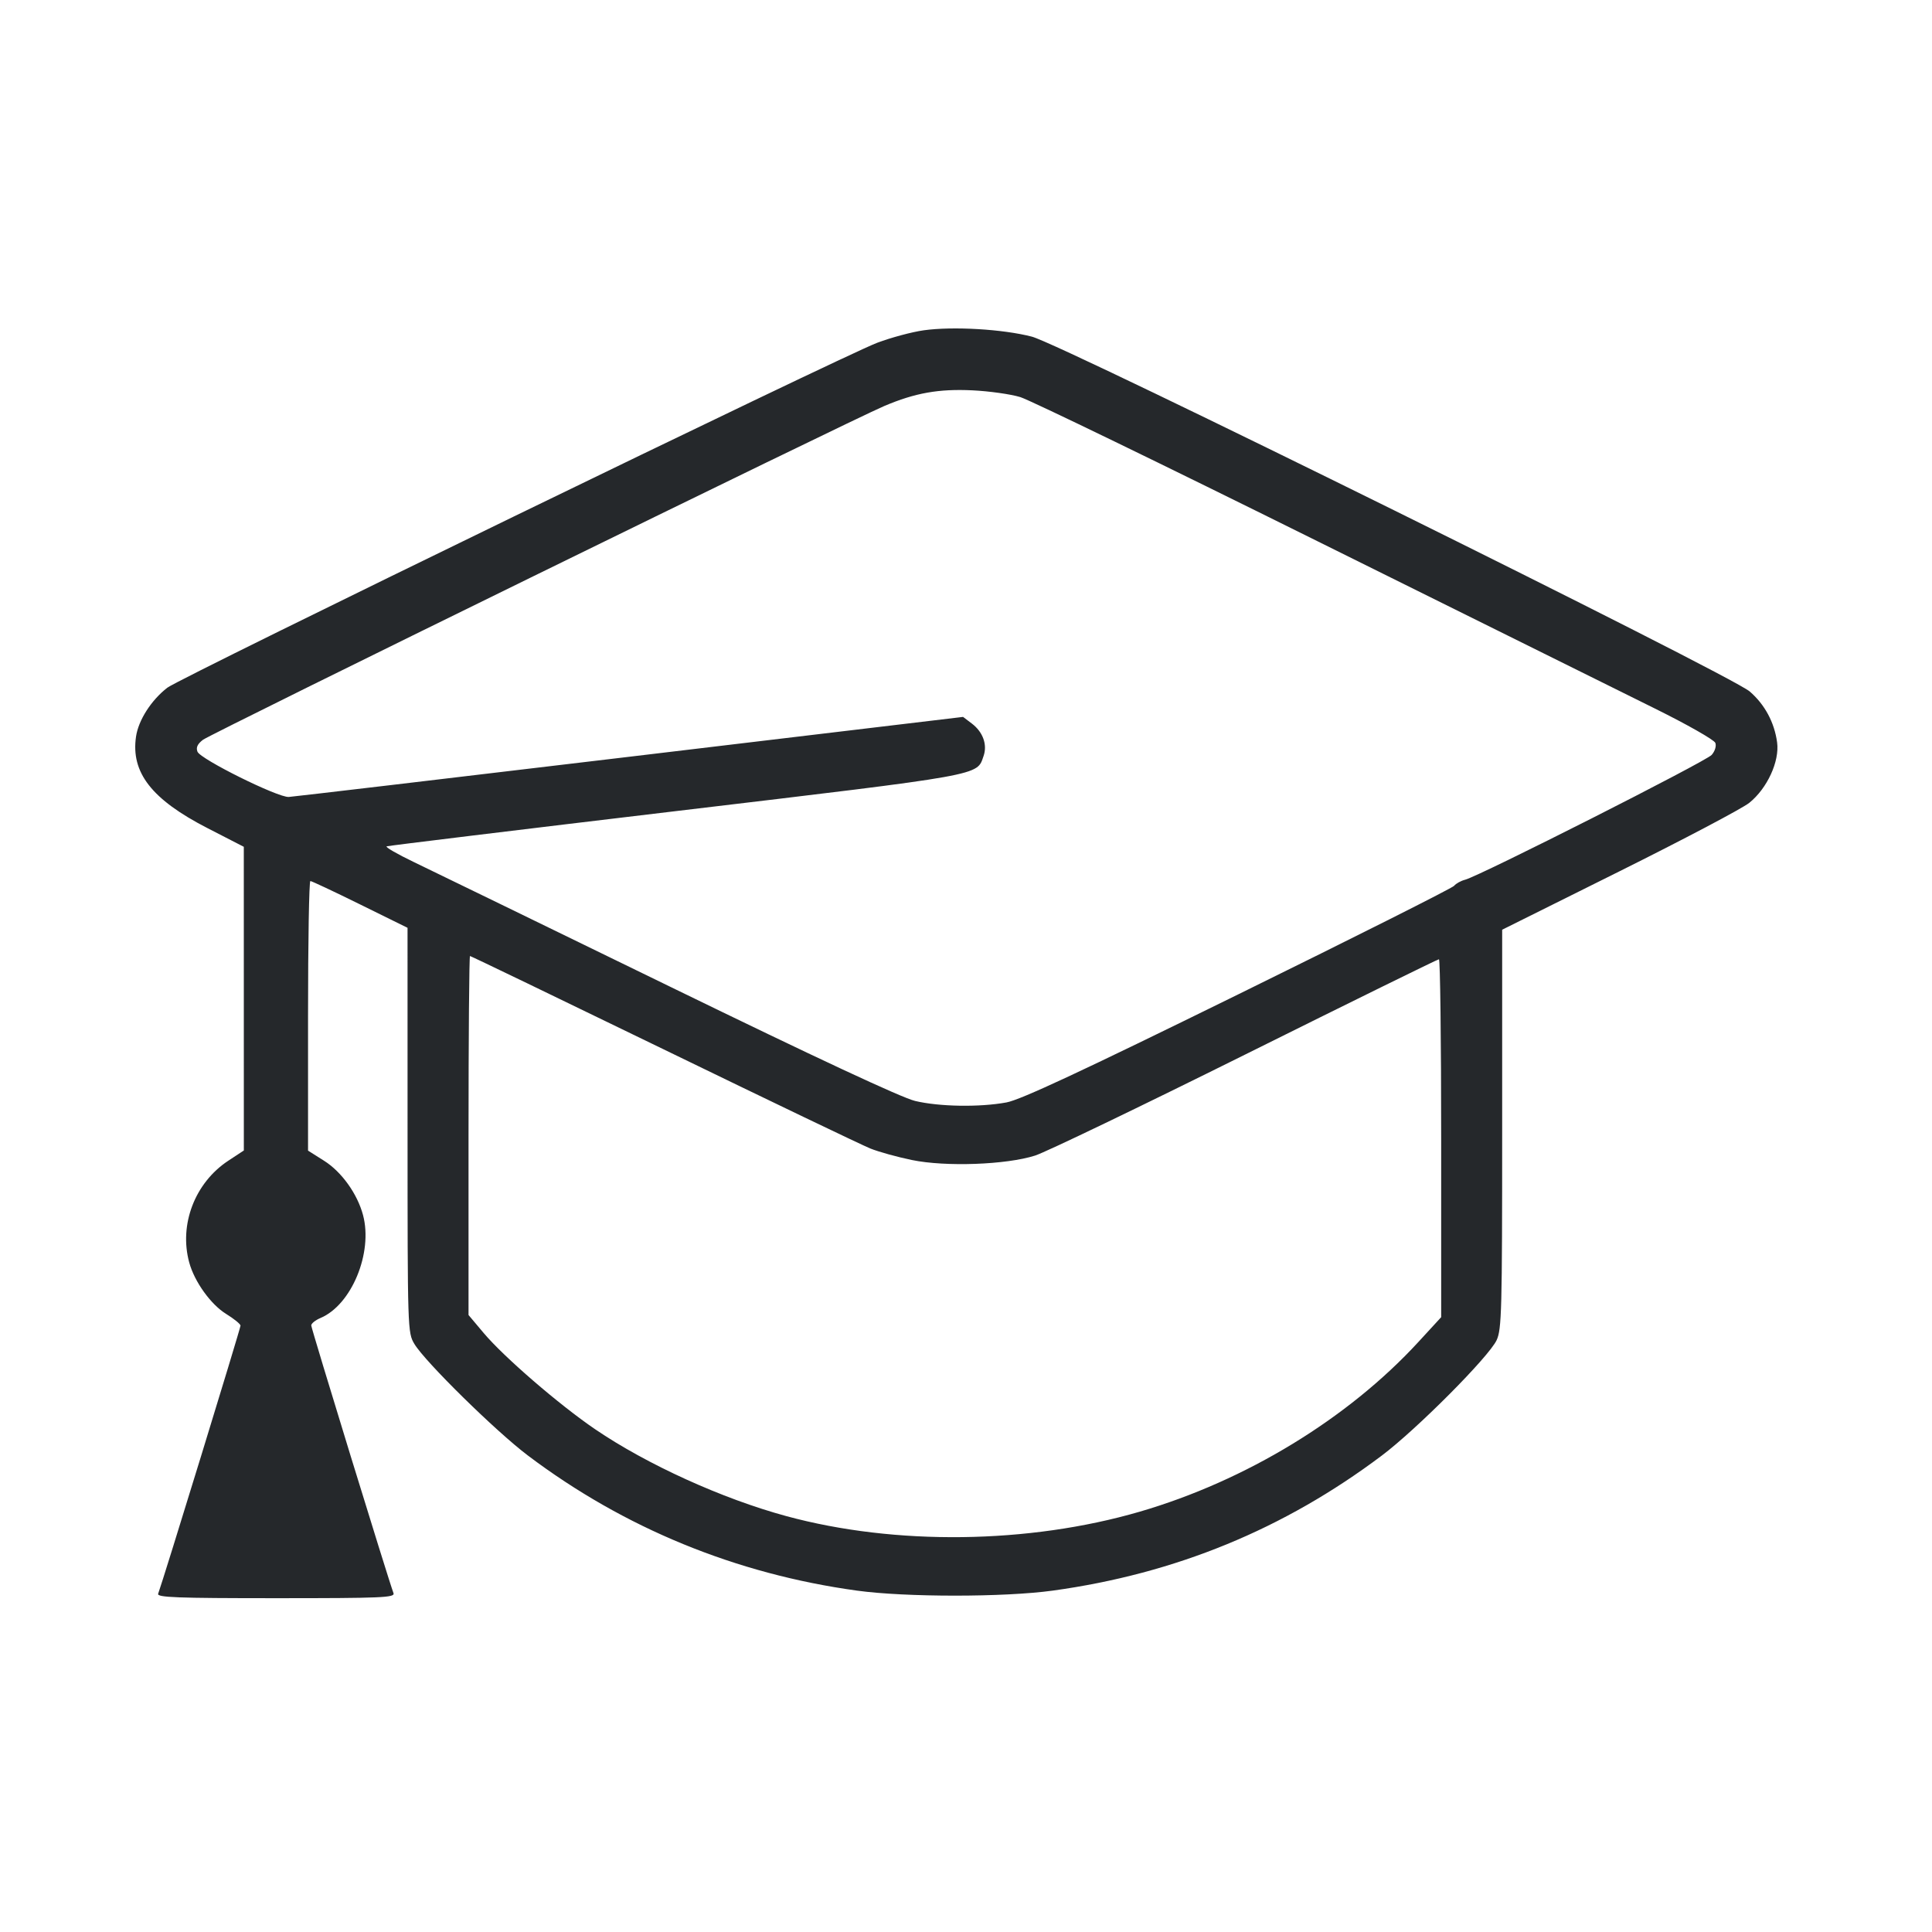 <svg width="100" height="100" viewBox="0 0 100 100" fill="none" xmlns="http://www.w3.org/2000/svg">
<path fill-rule="evenodd" clip-rule="evenodd" d="M47.813 17.096C47.201 17.182 46.117 17.473 45.404 17.742C43.606 18.421 9.343 35.068 8.663 35.594C7.83 36.237 7.167 37.272 7.041 38.124C6.766 39.987 7.852 41.38 10.732 42.86L12.619 43.83L12.62 51.69L12.621 59.549L11.816 60.079C10.088 61.216 9.257 63.383 9.795 65.349C10.067 66.344 10.911 67.519 11.702 68.007C12.11 68.259 12.446 68.531 12.449 68.613C12.454 68.741 8.421 81.87 8.186 82.492C8.114 82.683 9.138 82.722 14.282 82.722C19.791 82.722 20.454 82.693 20.367 82.461C20.105 81.767 16.11 68.764 16.11 68.604C16.11 68.504 16.324 68.331 16.587 68.22C18.195 67.544 19.311 64.846 18.791 62.894C18.497 61.791 17.681 60.652 16.773 60.08L15.944 59.556V52.579C15.944 48.742 15.998 45.602 16.064 45.602C16.13 45.602 17.289 46.147 18.639 46.813L21.094 48.023L21.095 58.497C21.096 68.869 21.099 68.976 21.448 69.561C21.995 70.479 25.664 74.086 27.325 75.338C32.308 79.096 38.085 81.467 44.354 82.33C46.879 82.677 51.968 82.677 54.491 82.33C60.836 81.456 66.457 79.15 71.521 75.341C73.325 73.984 77.067 70.224 77.465 69.367C77.727 68.805 77.752 67.849 77.752 58.436V48.122L83.822 45.1C87.161 43.438 90.185 41.843 90.542 41.555C91.471 40.808 92.115 39.408 91.983 38.426C91.843 37.391 91.346 36.466 90.567 35.792C89.569 34.927 54.995 17.836 53.413 17.426C51.912 17.036 49.327 16.884 47.813 17.096ZM52.812 20.554C53.306 20.704 60.222 24.058 68.181 28.008C76.141 31.957 84.009 35.859 85.666 36.678C87.323 37.498 88.727 38.296 88.785 38.451C88.847 38.614 88.768 38.876 88.597 39.073C88.305 39.411 76.585 45.343 75.832 45.535C75.616 45.59 75.36 45.732 75.264 45.85C75.167 45.968 70.136 48.498 64.083 51.472C55.922 55.482 52.824 56.927 52.092 57.062C50.705 57.318 48.614 57.284 47.362 56.984C46.666 56.818 42.27 54.767 34.651 51.055C28.246 47.934 22.295 45.04 21.427 44.623C20.558 44.206 19.923 43.839 20.014 43.806C20.106 43.773 26.872 42.949 35.051 41.975C51.05 40.069 50.548 40.16 50.909 39.131C51.115 38.543 50.877 37.885 50.3 37.449L49.848 37.107L32.605 39.166C23.122 40.298 15.175 41.236 14.947 41.25C14.383 41.285 10.37 39.294 10.221 38.907C10.137 38.69 10.221 38.509 10.506 38.291C10.923 37.971 44.003 21.765 45.768 21.016C47.37 20.336 48.587 20.12 50.337 20.204C51.205 20.246 52.319 20.403 52.812 20.554ZM34.338 54.308C39.802 56.962 44.621 59.274 45.048 59.446C45.474 59.618 46.444 59.887 47.203 60.043C48.951 60.403 52.082 60.289 53.577 59.812C54.125 59.637 59.027 57.279 64.469 54.573C69.911 51.866 74.416 49.651 74.48 49.651C74.543 49.651 74.595 53.82 74.595 58.914V68.177L73.41 69.466C69.766 73.428 64.484 76.644 58.991 78.245C53.248 79.918 46.336 80.005 40.7 78.474C37.38 77.572 33.485 75.802 30.805 73.978C28.95 72.716 26.083 70.241 25.04 69.002L24.251 68.065V58.774C24.251 53.664 24.286 49.483 24.327 49.483C24.369 49.483 28.874 51.654 34.338 54.308Z" fill="#25282B"/>
</svg>
